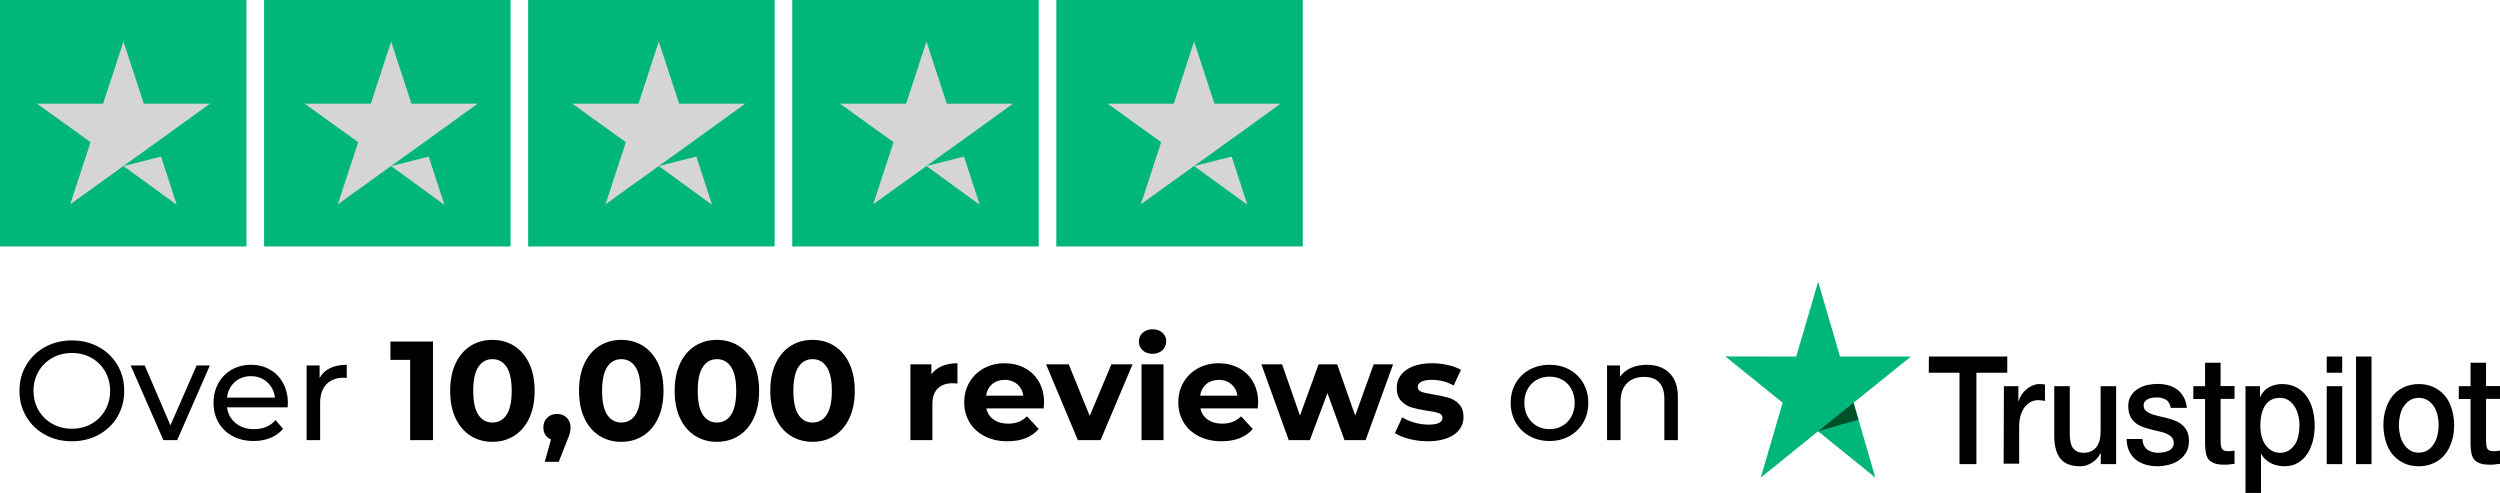 <svg width="142.001" height="28" viewBox="0 0 142.001 28" fill="none" xmlns="http://www.w3.org/2000/svg" xmlns:xlink="http://www.w3.org/1999/xlink">
	<desc>
			Created with Pixso.
	</desc>
	<defs>
		<clipPath id="clip1_1088">
			<rect id="tp_icons 1" width="74" height="14" fill="white" fill-opacity="0"/>
		</clipPath>
	</defs>
	<rect id="tp_icons 1" width="74" height="14" fill="#FFFFFF" fill-opacity="0"/>
	<g clip-path="url(#clip1_1088)">
		<path id="Rectangle-path" d="M0 0L14 0L14 14L0 14L0 0Z" fill="#00B67A" fill-opacity="1" fill-rule="evenodd"/>
		<path id="Rectangle-path" d="M15 0L29 0L29 14L15 14L15 0Z" fill="#00B67A" fill-opacity="1" fill-rule="evenodd"/>
		<path id="Rectangle-path" d="M30 0L44 0L44 14L30 14L30 0Z" fill="#00B67A" fill-opacity="1" fill-rule="evenodd"/>
		<path id="Rectangle-path" d="M45 0L59 0L59 14L45 14L45 0Z" fill="#00B67A" fill-opacity="1" fill-rule="evenodd"/>
		<path id="Rectangle-path" d="M60 0L74 0L74 14L60 14L60 0Z" fill="#00B67A" fill-opacity="1" fill-rule="evenodd"/>
		<path id="Shape" d="M7.013 9.432L9.148 8.893L10.039 11.634L7.013 9.432ZM11.925 5.889L8.168 5.889L7.013 2.359L5.858 5.889L2.102 5.889L5.142 8.076L3.987 11.605L7.028 9.417L8.899 8.076L11.925 5.889Z" fill="#D5D5D5" fill-opacity="1" fill-rule="nonzero"/>
		<path id="Shape" d="M22.216 9.432L24.351 8.893L25.242 11.634L22.216 9.432ZM27.128 5.889L23.371 5.889L22.216 2.359L21.062 5.889L17.305 5.889L20.345 8.076L19.19 11.605L22.231 9.417L24.102 8.076L27.128 5.889Z" fill="#D5D5D5" fill-opacity="1" fill-rule="nonzero"/>
		<path id="Shape" d="M37.42 9.432L39.554 8.893L40.446 11.634L37.42 9.432ZM42.331 5.889L38.575 5.889L37.42 2.359L36.265 5.889L32.508 5.889L35.548 8.076L34.394 11.605L37.434 9.417L39.305 8.076L42.331 5.889Z" fill="#D5D5D5" fill-opacity="1" fill-rule="nonzero"/>
		<path id="Shape" d="M52.623 9.432L54.757 8.893L55.649 11.634L52.623 9.432ZM57.535 5.889L53.778 5.889L52.623 2.359L51.468 5.889L47.711 5.889L50.752 8.076L49.597 11.605L52.637 9.417L54.508 8.076L57.535 5.889Z" fill="#D5D5D5" fill-opacity="1" fill-rule="nonzero"/>
		<path id="Shape" d="M67.826 9.432L69.96 8.893L70.852 11.634L67.826 9.432ZM72.738 5.889L68.981 5.889L67.826 2.359L66.671 5.889L62.914 5.889L65.955 8.076L64.8 11.605L67.841 9.417L69.712 8.076L72.738 5.889Z" fill="#D5D5D5" fill-opacity="1" fill-rule="nonzero"/>
	</g>
	<path id="Text 12" d="M4.087 25.064Q3.24 25.064 2.56 24.693Q1.88 24.32 1.491 23.664Q1.105 23.008 1.105 22.199Q1.105 21.393 1.491 20.736Q1.88 20.08 2.56 19.709Q3.24 19.336 4.087 19.336Q4.927 19.336 5.607 19.709Q6.288 20.08 6.671 20.732Q7.056 21.385 7.056 22.199Q7.056 23.016 6.671 23.668Q6.288 24.32 5.607 24.693Q4.927 25.064 4.087 25.064ZM4.087 24.352Q4.704 24.352 5.197 24.072Q5.689 23.793 5.972 23.301Q6.255 22.809 6.255 22.199Q6.255 21.592 5.972 21.1Q5.689 20.607 5.197 20.328Q4.704 20.049 4.087 20.049Q3.472 20.049 2.972 20.328Q2.472 20.607 2.187 21.1Q1.904 21.592 1.904 22.199Q1.904 22.809 2.187 23.301Q2.472 23.793 2.972 24.072Q3.472 24.352 4.087 24.352ZM11.921 20.76L10.063 25L9.28 25L7.424 20.76L8.223 20.76L9.68 24.16L11.168 20.76L11.921 20.76ZM16.352 22.904Q16.352 22.992 16.337 23.137L12.896 23.137Q12.968 23.695 13.388 24.037Q13.808 24.377 14.433 24.377Q15.192 24.377 15.655 23.863L16.079 24.359Q15.792 24.695 15.364 24.873Q14.937 25.049 14.407 25.049Q13.735 25.049 13.216 24.773Q12.696 24.496 12.411 24Q12.128 23.504 12.128 22.881Q12.128 22.264 12.403 21.768Q12.681 21.271 13.163 20.996Q13.648 20.721 14.257 20.721Q14.864 20.721 15.339 20.996Q15.815 21.271 16.083 21.768Q16.352 22.264 16.352 22.904ZM14.257 21.367Q13.704 21.367 13.331 21.703Q12.96 22.039 12.896 22.584L15.616 22.584Q15.552 22.049 15.179 21.709Q14.808 21.367 14.257 21.367ZM18.153 21.473Q18.352 21.104 18.743 20.912Q19.135 20.721 19.696 20.721L19.696 21.465Q19.631 21.455 19.52 21.455Q18.895 21.455 18.54 21.828Q18.184 22.199 18.184 22.889L18.184 25L17.416 25L17.416 20.76L18.153 20.76L18.153 21.473ZM24.593 19.4L24.593 25L23.296 25L23.296 20.439L22.177 20.439L22.177 19.4L24.593 19.4ZM27.969 25.096Q27.272 25.096 26.727 24.752Q26.184 24.408 25.875 23.756Q25.569 23.104 25.569 22.199Q25.569 21.297 25.875 20.645Q26.184 19.992 26.727 19.648Q27.272 19.305 27.969 19.305Q28.664 19.305 29.207 19.648Q29.752 19.992 30.059 20.645Q30.367 21.297 30.367 22.199Q30.367 23.104 30.059 23.756Q29.752 24.408 29.207 24.752Q28.664 25.096 27.969 25.096ZM27.969 24Q28.481 24 28.772 23.561Q29.065 23.119 29.065 22.199Q29.065 21.279 28.772 20.84Q28.481 20.4 27.969 20.4Q27.463 20.4 27.17 20.84Q26.879 21.279 26.879 22.199Q26.879 23.119 27.17 23.561Q27.463 24 27.969 24ZM31.641 23.512Q31.977 23.512 32.191 23.725Q32.408 23.936 32.408 24.279Q32.408 24.439 32.367 24.6Q32.328 24.76 32.191 25.08L31.736 26.232L30.943 26.232L31.297 24.961Q31.096 24.881 30.979 24.701Q30.863 24.52 30.863 24.279Q30.863 23.936 31.084 23.725Q31.305 23.512 31.641 23.512ZM35.289 25.096Q34.592 25.096 34.047 24.752Q33.504 24.408 33.195 23.756Q32.889 23.104 32.889 22.199Q32.889 21.297 33.195 20.645Q33.504 19.992 34.047 19.648Q34.592 19.305 35.289 19.305Q35.984 19.305 36.527 19.648Q37.072 19.992 37.379 20.645Q37.687 21.297 37.687 22.199Q37.687 23.104 37.379 23.756Q37.072 24.408 36.527 24.752Q35.984 25.096 35.289 25.096ZM35.289 24Q35.801 24 36.092 23.561Q36.385 23.119 36.385 22.199Q36.385 21.279 36.092 20.84Q35.801 20.4 35.289 20.4Q34.783 20.4 34.49 20.84Q34.199 21.279 34.199 22.199Q34.199 23.119 34.49 23.561Q34.783 24 35.289 24ZM40.721 25.096Q40.024 25.096 39.479 24.752Q38.936 24.408 38.627 23.756Q38.321 23.104 38.321 22.199Q38.321 21.297 38.627 20.645Q38.936 19.992 39.479 19.648Q40.024 19.305 40.721 19.305Q41.416 19.305 41.959 19.648Q42.504 19.992 42.811 20.645Q43.119 21.297 43.119 22.199Q43.119 23.104 42.811 23.756Q42.504 24.408 41.959 24.752Q41.416 25.096 40.721 25.096ZM40.721 24Q41.233 24 41.524 23.561Q41.817 23.119 41.817 22.199Q41.817 21.279 41.524 20.84Q41.233 20.4 40.721 20.4Q40.215 20.4 39.922 20.84Q39.631 21.279 39.631 22.199Q39.631 23.119 39.922 23.561Q40.215 24 40.721 24ZM46.153 25.096Q45.456 25.096 44.911 24.752Q44.368 24.408 44.059 23.756Q43.752 23.104 43.752 22.199Q43.752 21.297 44.059 20.645Q44.368 19.992 44.911 19.648Q45.456 19.305 46.153 19.305Q46.848 19.305 47.391 19.648Q47.936 19.992 48.243 20.645Q48.551 21.297 48.551 22.199Q48.551 23.104 48.243 23.756Q47.936 24.408 47.391 24.752Q46.848 25.096 46.153 25.096ZM46.153 24Q46.665 24 46.956 23.561Q47.249 23.119 47.249 22.199Q47.249 21.279 46.956 20.84Q46.665 20.4 46.153 20.4Q45.647 20.4 45.354 20.84Q45.063 21.279 45.063 22.199Q45.063 23.119 45.354 23.561Q45.647 24 46.153 24ZM52.904 21.264Q53.128 20.951 53.507 20.793Q53.888 20.633 54.384 20.633L54.384 21.783Q54.175 21.768 54.105 21.768Q53.568 21.768 53.263 22.068Q52.96 22.367 52.96 22.969L52.96 25L51.712 25L51.712 20.695L52.904 20.695L52.904 21.264ZM59.303 22.863Q59.303 22.889 59.28 23.199L56.024 23.199Q56.112 23.6 56.44 23.832Q56.768 24.064 57.256 24.064Q57.592 24.064 57.852 23.965Q58.112 23.863 58.336 23.648L59 24.367Q58.393 25.064 57.225 25.064Q56.496 25.064 55.936 24.781Q55.375 24.496 55.071 23.992Q54.768 23.488 54.768 22.848Q54.768 22.217 55.067 21.709Q55.367 21.199 55.891 20.916Q56.416 20.633 57.065 20.633Q57.696 20.633 58.207 20.904Q58.719 21.176 59.01 21.684Q59.303 22.191 59.303 22.863ZM57.072 21.576Q56.649 21.576 56.36 21.816Q56.072 22.057 56.008 22.473L58.127 22.473Q58.065 22.064 57.776 21.82Q57.489 21.576 57.072 21.576ZM64.328 20.695L62.511 25L61.224 25L59.416 20.695L60.705 20.695L61.896 23.623L63.128 20.695L64.328 20.695ZM64.84 20.695L66.088 20.695L66.088 25L64.84 25L64.84 20.695ZM65.463 20.096Q65.12 20.096 64.903 19.896Q64.688 19.695 64.688 19.4Q64.688 19.104 64.903 18.904Q65.12 18.703 65.463 18.703Q65.807 18.703 66.024 18.896Q66.241 19.088 66.241 19.377Q66.241 19.688 66.024 19.893Q65.807 20.096 65.463 20.096ZM71.463 22.863Q71.463 22.889 71.44 23.199L68.184 23.199Q68.272 23.6 68.6 23.832Q68.928 24.064 69.416 24.064Q69.752 24.064 70.012 23.965Q70.272 23.863 70.496 23.648L71.16 24.367Q70.553 25.064 69.385 25.064Q68.656 25.064 68.096 24.781Q67.535 24.496 67.231 23.992Q66.928 23.488 66.928 22.848Q66.928 22.217 67.227 21.709Q67.528 21.199 68.051 20.916Q68.576 20.633 69.225 20.633Q69.856 20.633 70.367 20.904Q70.879 21.176 71.17 21.684Q71.463 22.191 71.463 22.863ZM69.233 21.576Q68.809 21.576 68.52 21.816Q68.233 22.057 68.168 22.473L70.287 22.473Q70.225 22.064 69.936 21.82Q69.649 21.576 69.233 21.576ZM79.128 20.695L77.568 25L76.368 25L75.4 22.328L74.4 25L73.201 25L71.648 20.695L72.824 20.695L73.839 23.607L74.896 20.695L75.953 20.695L76.976 23.607L78.025 20.695L79.128 20.695ZM81.095 25.064Q80.56 25.064 80.049 24.934Q79.537 24.801 79.232 24.6L79.648 23.703Q79.935 23.889 80.344 24.004Q80.752 24.119 81.144 24.119Q81.935 24.119 81.935 23.729Q81.935 23.545 81.719 23.465Q81.504 23.385 81.056 23.328Q80.527 23.248 80.183 23.145Q79.84 23.039 79.588 22.775Q79.336 22.512 79.336 22.023Q79.336 21.615 79.572 21.301Q79.808 20.984 80.26 20.809Q80.713 20.633 81.328 20.633Q81.785 20.633 82.236 20.732Q82.687 20.832 82.984 21.008L82.568 21.896Q82 21.576 81.328 21.576Q80.927 21.576 80.726 21.689Q80.527 21.801 80.527 21.977Q80.527 22.176 80.744 22.256Q80.961 22.336 81.431 22.408Q81.961 22.496 82.297 22.596Q82.632 22.695 82.881 22.961Q83.129 23.225 83.129 23.695Q83.129 24.096 82.888 24.408Q82.648 24.721 82.187 24.893Q81.728 25.064 81.095 25.064ZM88.017 25.049Q87.384 25.049 86.88 24.77Q86.376 24.488 86.091 23.996Q85.808 23.504 85.808 22.881Q85.808 22.256 86.091 21.764Q86.376 21.271 86.88 20.996Q87.384 20.721 88.017 20.721Q88.648 20.721 89.148 20.996Q89.648 21.271 89.931 21.764Q90.216 22.256 90.216 22.881Q90.216 23.504 89.931 23.996Q89.648 24.488 89.148 24.77Q88.648 25.049 88.017 25.049ZM88.017 24.377Q88.423 24.377 88.747 24.189Q89.072 24 89.255 23.66Q89.441 23.32 89.441 22.881Q89.441 22.439 89.255 22.1Q89.072 21.76 88.747 21.576Q88.423 21.393 88.017 21.393Q87.609 21.393 87.284 21.576Q86.96 21.76 86.771 22.1Q86.583 22.439 86.583 22.881Q86.583 23.32 86.771 23.66Q86.96 24 87.284 24.189Q87.609 24.377 88.017 24.377ZM93.544 20.721Q94.353 20.721 94.827 21.189Q95.304 21.656 95.304 22.561L95.304 25L94.536 25L94.536 22.648Q94.536 22.031 94.24 21.721Q93.945 21.408 93.392 21.408Q92.769 21.408 92.407 21.773Q92.048 22.137 92.048 22.816L92.048 25L91.281 25L91.281 20.76L92.017 20.76L92.017 21.4Q92.247 21.072 92.644 20.896Q93.04 20.721 93.544 20.721Z" fill="#000000" fill-opacity="1" fill-rule="evenodd"/>
	<path id="Vector" d="M109.562 20.251L114.014 20.251L114.014 21.172L112.261 21.172L112.261 26.362L111.3 26.362L111.3 21.172L109.555 21.172L109.562 20.251ZM113.823 21.938L114.645 21.938L114.645 22.794L114.659 22.794C114.689 22.671 114.74 22.557 114.813 22.443C114.887 22.329 114.975 22.223 115.085 22.133C115.187 22.036 115.305 21.962 115.437 21.905C115.561 21.848 115.693 21.815 115.825 21.815C115.928 21.815 116.001 21.824 116.038 21.824C116.075 21.831 116.119 21.84 116.155 21.84L116.155 22.777C116.097 22.761 116.031 22.752 115.965 22.744C115.899 22.736 115.84 22.728 115.774 22.728C115.627 22.728 115.488 22.761 115.356 22.826C115.224 22.891 115.114 22.989 115.011 23.111C114.916 23.241 114.835 23.396 114.777 23.584C114.718 23.771 114.689 23.991 114.689 24.235L114.689 26.338L113.808 26.338L113.823 21.938ZM120.189 26.362L119.324 26.362L119.324 25.743L119.309 25.743C119.199 25.971 119.038 26.142 118.825 26.281C118.612 26.419 118.392 26.484 118.172 26.484C117.652 26.484 117.27 26.346 117.036 26.053C116.801 25.768 116.683 25.327 116.683 24.749L116.683 21.938L117.564 21.938L117.564 24.651C117.564 25.042 117.63 25.319 117.769 25.474C117.901 25.637 118.092 25.719 118.334 25.719C118.517 25.719 118.671 25.686 118.796 25.621C118.92 25.556 119.023 25.474 119.096 25.368C119.177 25.262 119.228 25.132 119.265 24.985C119.302 24.838 119.316 24.675 119.316 24.504L119.316 21.938L120.197 21.938L120.197 26.362L120.189 26.362ZM121.685 24.944C121.715 25.23 121.81 25.425 121.979 25.547C122.147 25.662 122.353 25.719 122.587 25.719C122.668 25.719 122.763 25.71 122.866 25.694C122.969 25.678 123.072 25.653 123.16 25.613C123.255 25.572 123.328 25.515 123.387 25.433C123.446 25.352 123.475 25.254 123.468 25.132C123.46 25.01 123.424 24.904 123.343 24.822C123.262 24.741 123.167 24.684 123.05 24.627C122.932 24.578 122.793 24.537 122.639 24.504C122.485 24.472 122.331 24.431 122.169 24.39C122.008 24.35 121.847 24.301 121.693 24.244C121.539 24.186 121.407 24.113 121.282 24.007C121.165 23.91 121.062 23.788 120.996 23.632C120.923 23.477 120.886 23.298 120.886 23.07C120.886 22.826 120.937 22.63 121.047 22.467C121.15 22.304 121.289 22.174 121.451 22.076C121.612 21.979 121.795 21.905 121.993 21.864C122.191 21.824 122.382 21.807 122.558 21.807C122.763 21.807 122.962 21.831 123.145 21.881C123.328 21.93 123.504 22.003 123.651 22.117C123.805 22.223 123.93 22.37 124.025 22.541C124.128 22.712 124.186 22.924 124.216 23.168L123.299 23.168C123.255 22.932 123.16 22.777 123.013 22.695C122.859 22.614 122.69 22.573 122.492 22.573C122.433 22.573 122.353 22.581 122.272 22.589C122.184 22.606 122.111 22.622 122.03 22.655C121.957 22.688 121.891 22.736 121.839 22.794C121.788 22.85 121.759 22.932 121.759 23.03C121.759 23.152 121.795 23.241 121.869 23.315C121.942 23.388 122.037 23.445 122.162 23.502C122.279 23.551 122.419 23.592 122.573 23.625C122.727 23.657 122.888 23.698 123.05 23.738C123.211 23.779 123.365 23.828 123.519 23.885C123.673 23.942 123.812 24.016 123.93 24.122C124.047 24.219 124.15 24.341 124.223 24.488C124.296 24.635 124.333 24.822 124.333 25.034C124.333 25.295 124.282 25.515 124.172 25.702C124.062 25.881 123.922 26.036 123.754 26.15C123.585 26.265 123.387 26.346 123.182 26.403C122.969 26.452 122.763 26.484 122.558 26.484C122.309 26.484 122.074 26.452 121.861 26.387C121.649 26.321 121.458 26.224 121.304 26.102C121.15 25.971 121.025 25.816 120.937 25.621C120.849 25.433 120.798 25.205 120.791 24.936L121.678 24.936L121.678 24.944L121.685 24.944ZM124.582 21.938L125.25 21.938L125.25 20.602L126.13 20.602L126.13 21.93L126.922 21.93L126.922 22.655L126.13 22.655L126.13 25.018C126.13 25.123 126.137 25.205 126.145 25.287C126.152 25.36 126.174 25.425 126.196 25.474C126.225 25.523 126.269 25.564 126.321 25.588C126.379 25.613 126.453 25.629 126.555 25.629C126.614 25.629 126.68 25.629 126.739 25.621C126.797 25.613 126.863 25.605 126.922 25.588L126.922 26.346C126.827 26.362 126.731 26.371 126.636 26.378C126.541 26.395 126.453 26.395 126.35 26.395C126.115 26.395 125.932 26.371 125.793 26.321C125.653 26.273 125.543 26.199 125.462 26.11C125.382 26.012 125.33 25.898 125.301 25.759C125.272 25.621 125.257 25.45 125.25 25.27L125.25 22.663L124.582 22.663L124.582 21.921L124.582 21.938ZM127.538 21.938L128.367 21.938L128.367 22.541L128.381 22.541C128.506 22.28 128.675 22.101 128.895 21.987C129.115 21.873 129.35 21.815 129.614 21.815C129.929 21.815 130.2 21.873 130.435 22.003C130.67 22.125 130.86 22.288 131.014 22.508C131.168 22.72 131.286 22.973 131.359 23.258C131.432 23.543 131.476 23.852 131.476 24.17C131.476 24.472 131.44 24.757 131.374 25.034C131.3 25.311 131.198 25.564 131.058 25.775C130.919 25.987 130.743 26.159 130.523 26.289C130.303 26.419 130.054 26.484 129.76 26.484C129.636 26.484 129.504 26.468 129.379 26.444C129.254 26.419 129.13 26.378 129.012 26.321C128.895 26.265 128.785 26.191 128.689 26.102C128.587 26.012 128.506 25.906 128.44 25.792L128.425 25.792L128.425 28L127.545 28L127.545 21.938L127.538 21.938ZM130.611 24.154C130.611 23.959 130.589 23.763 130.538 23.576C130.494 23.388 130.42 23.225 130.325 23.079C130.23 22.932 130.112 22.818 129.98 22.728C129.841 22.639 129.68 22.598 129.504 22.598C129.137 22.598 128.858 22.736 128.667 23.021C128.484 23.307 128.389 23.689 128.389 24.162C128.389 24.39 128.411 24.594 128.462 24.781C128.513 24.969 128.579 25.132 128.682 25.27C128.777 25.409 128.895 25.515 129.034 25.596C129.174 25.678 129.328 25.719 129.511 25.719C129.716 25.719 129.878 25.669 130.017 25.58C130.156 25.49 130.266 25.368 130.362 25.23C130.45 25.083 130.516 24.92 130.552 24.732C130.589 24.537 130.611 24.35 130.611 24.154ZM132.159 20.251L133.039 20.251L133.039 21.172L132.159 21.172L132.159 20.251ZM132.159 21.938L133.039 21.938L133.039 26.362L132.159 26.362L132.159 21.938ZM133.823 20.251L134.703 20.251L134.703 26.362L133.823 26.362L133.823 20.251ZM137.388 26.484C137.072 26.484 136.786 26.427 136.537 26.305C136.288 26.183 136.082 26.028 135.906 25.824C135.738 25.621 135.606 25.368 135.518 25.083C135.43 24.798 135.378 24.48 135.378 24.146C135.378 23.812 135.422 23.502 135.518 23.217C135.606 22.932 135.738 22.688 135.906 22.476C136.075 22.272 136.288 22.109 136.537 21.995C136.786 21.881 137.072 21.815 137.388 21.815C137.703 21.815 137.989 21.873 138.239 21.995C138.488 22.109 138.693 22.272 138.869 22.476C139.038 22.679 139.17 22.932 139.258 23.217C139.346 23.502 139.397 23.812 139.397 24.146C139.397 24.488 139.353 24.798 139.258 25.083C139.163 25.368 139.038 25.613 138.869 25.824C138.701 26.028 138.488 26.191 138.239 26.305C137.989 26.419 137.711 26.484 137.388 26.484ZM137.388 25.71C137.578 25.71 137.755 25.662 137.894 25.572C138.041 25.482 138.151 25.36 138.246 25.213C138.341 25.066 138.407 24.895 138.451 24.716C138.495 24.529 138.517 24.341 138.517 24.146C138.517 23.959 138.495 23.771 138.451 23.584C138.407 23.396 138.341 23.233 138.246 23.086C138.151 22.94 138.033 22.826 137.894 22.736C137.747 22.646 137.578 22.598 137.388 22.598C137.197 22.598 137.021 22.646 136.882 22.736C136.735 22.826 136.625 22.948 136.53 23.086C136.434 23.233 136.368 23.396 136.324 23.584C136.28 23.771 136.258 23.959 136.258 24.146C136.258 24.341 136.28 24.529 136.324 24.716C136.368 24.904 136.434 25.066 136.53 25.213C136.625 25.36 136.742 25.482 136.882 25.572C137.028 25.669 137.197 25.71 137.388 25.71ZM139.661 21.938L140.329 21.938L140.329 20.602L141.209 20.602L141.209 21.93L142.001 21.93L142.001 22.655L141.209 22.655L141.209 25.018C141.209 25.123 141.216 25.205 141.224 25.287C141.231 25.36 141.253 25.425 141.275 25.474C141.304 25.523 141.348 25.564 141.4 25.588C141.458 25.613 141.532 25.629 141.634 25.629C141.693 25.629 141.759 25.629 141.818 25.621C141.876 25.613 141.942 25.605 142.001 25.588L142.001 26.346C141.906 26.362 141.81 26.371 141.715 26.378C141.62 26.395 141.532 26.395 141.429 26.395C141.194 26.395 141.011 26.371 140.872 26.321C140.732 26.273 140.622 26.199 140.541 26.11C140.461 26.012 140.409 25.898 140.38 25.759C140.351 25.621 140.336 25.45 140.329 25.27L140.329 22.663L139.661 22.663L139.661 21.921L139.661 21.938Z" fill="#000000" fill-opacity="1" fill-rule="nonzero"/>
	<path id="Vector" d="M108.539 20.253L104.513 20.253L103.273 16L102.026 20.253L98 20.245L101.256 22.877L100.01 27.131L103.266 24.498L106.522 27.131L105.283 22.877L108.539 20.253Z" fill="#00B67A" fill-opacity="1" fill-rule="nonzero"/>
	<path id="Vector" d="M105.558 23.836L105.279 22.875L103.27 24.496L105.558 23.836Z" fill="#005128" fill-opacity="1" fill-rule="nonzero"/>
</svg>
